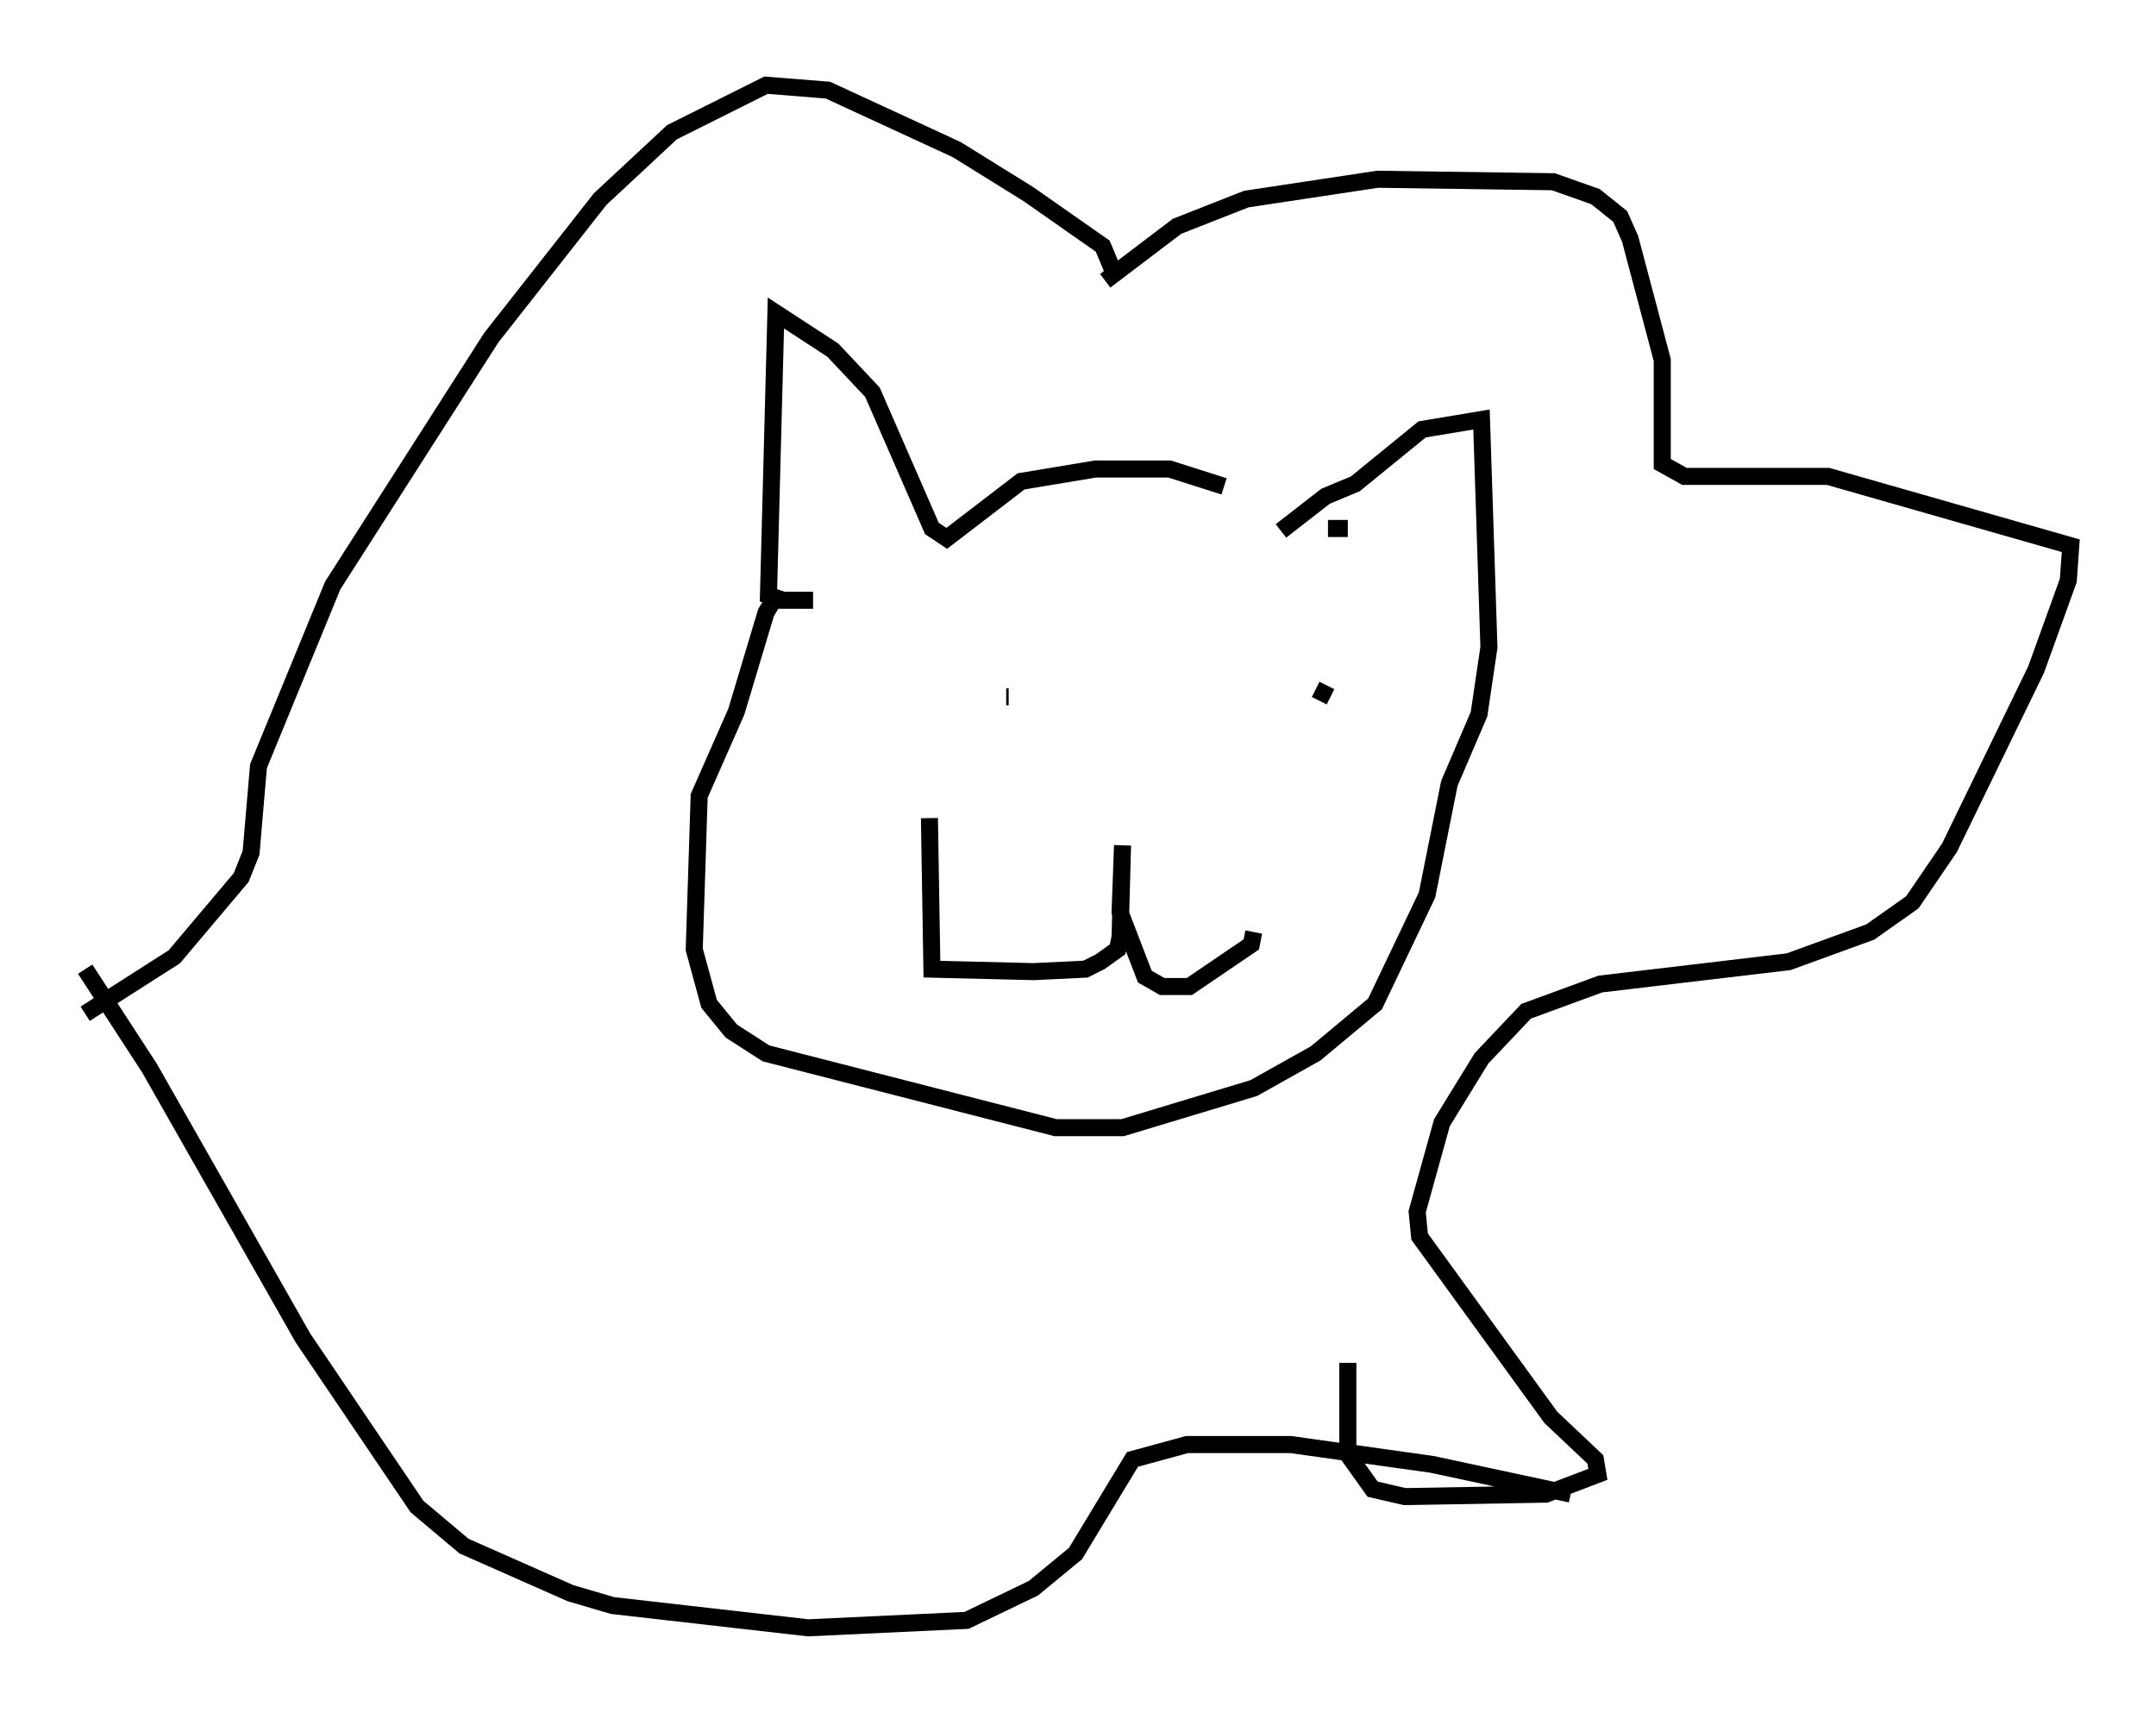 <?xml version="1.0" encoding="utf-8" ?>
<svg baseProfile="full" height="100.491" version="1.1" width="126.491" xmlns="http://www.w3.org/2000/svg" xmlns:ev="http://www.w3.org/2001/xml-events" xmlns:xlink="http://www.w3.org/1999/xlink"><defs /><rect fill="white" height="100.491" width="126.491" x="0" y="0" /><path d="M76.173, 31.871 m-4.358, -3.341 l-3.196, -1.017 -4.358, 0.0 l-4.358, 0.726 -4.358, 3.341 l-0.872, -0.581 -3.486, -7.989 l-2.324, -2.469 -3.341, -2.179 l-0.436, 16.559 0.872, 0.291 m33.117, -4.212 l-1.162, 0.0 m-2.76, 0.145 l2.615, -2.034 1.743, -0.726 l3.922, -3.196 3.486, -0.581 l0.436, 13.363 -0.581, 3.922 l-1.743, 4.067 -1.307, 6.536 l-3.05, 6.391 -3.486, 2.905 l-3.631, 2.034 -7.698, 2.324 l-3.922, 0.0 -16.994, -4.358 l-2.034, -1.307 -1.307, -1.598 l-0.872, -3.196 0.291, -9.006 l2.179, -4.939 1.743, -5.81 l0.436, -0.726 2.324, 0.0 m11.33, 5.665 l0.145, 0.0 m18.011, -0.436 l0.872, 0.436 m-4.503, 13.799 l-0.145, 0.726 -3.631, 2.469 l-1.598, 0.0 -1.017, -0.581 l-1.453, -3.777 0.145, -3.922 l-0.145, 5.374 -0.145, 0.726 l-1.017, 0.726 -0.872, 0.436 l-3.05, 0.145 -5.955, -0.145 l-0.145, -8.86 m10.313, -31.519 l4.212, -3.196 4.067, -1.598 l7.698, -1.162 10.313, 0.145 l2.469, 0.872 1.453, 1.162 l0.581, 1.307 1.888, 7.117 l0.0, 6.101 1.307, 0.726 l8.425, 0.0 14.235, 4.067 l-0.145, 2.034 -1.888, 5.229 l-5.084, 10.458 -2.179, 3.196 l-2.469, 1.743 -4.793, 1.743 l-11.039, 1.307 -4.358, 1.598 l-2.615, 2.76 -2.324, 3.777 l-1.453, 5.229 0.145, 1.453 l7.698, 10.603 2.615, 2.469 l0.145, 0.872 -3.05, 1.162 l-8.279, 0.145 -1.888, -0.436 l-1.453, -2.034 0.0, -5.374 m-13.654, -63.765 l-0.726, -1.743 -4.358, -3.05 l-4.212, -2.615 -7.553, -3.486 l-3.631, -0.291 -5.52, 2.76 l-4.212, 3.922 -6.391, 8.134 l-9.296, 14.525 -4.358, 10.603 l-0.436, 5.084 -0.581, 1.453 l-3.922, 4.648 -5.229, 3.341 m0.0, -2.615 l3.777, 5.81 9.006, 15.832 l6.682, 9.877 2.76, 2.324 l6.246, 2.76 2.469, 0.726 l11.475, 1.307 9.296, -0.436 l3.922, -1.888 2.469, -2.034 l3.341, -5.52 3.196, -0.872 l6.101, 0.0 8.279, 1.162 l8.134, 1.743 " fill="none" stroke="black" stroke-width="1" /></svg>